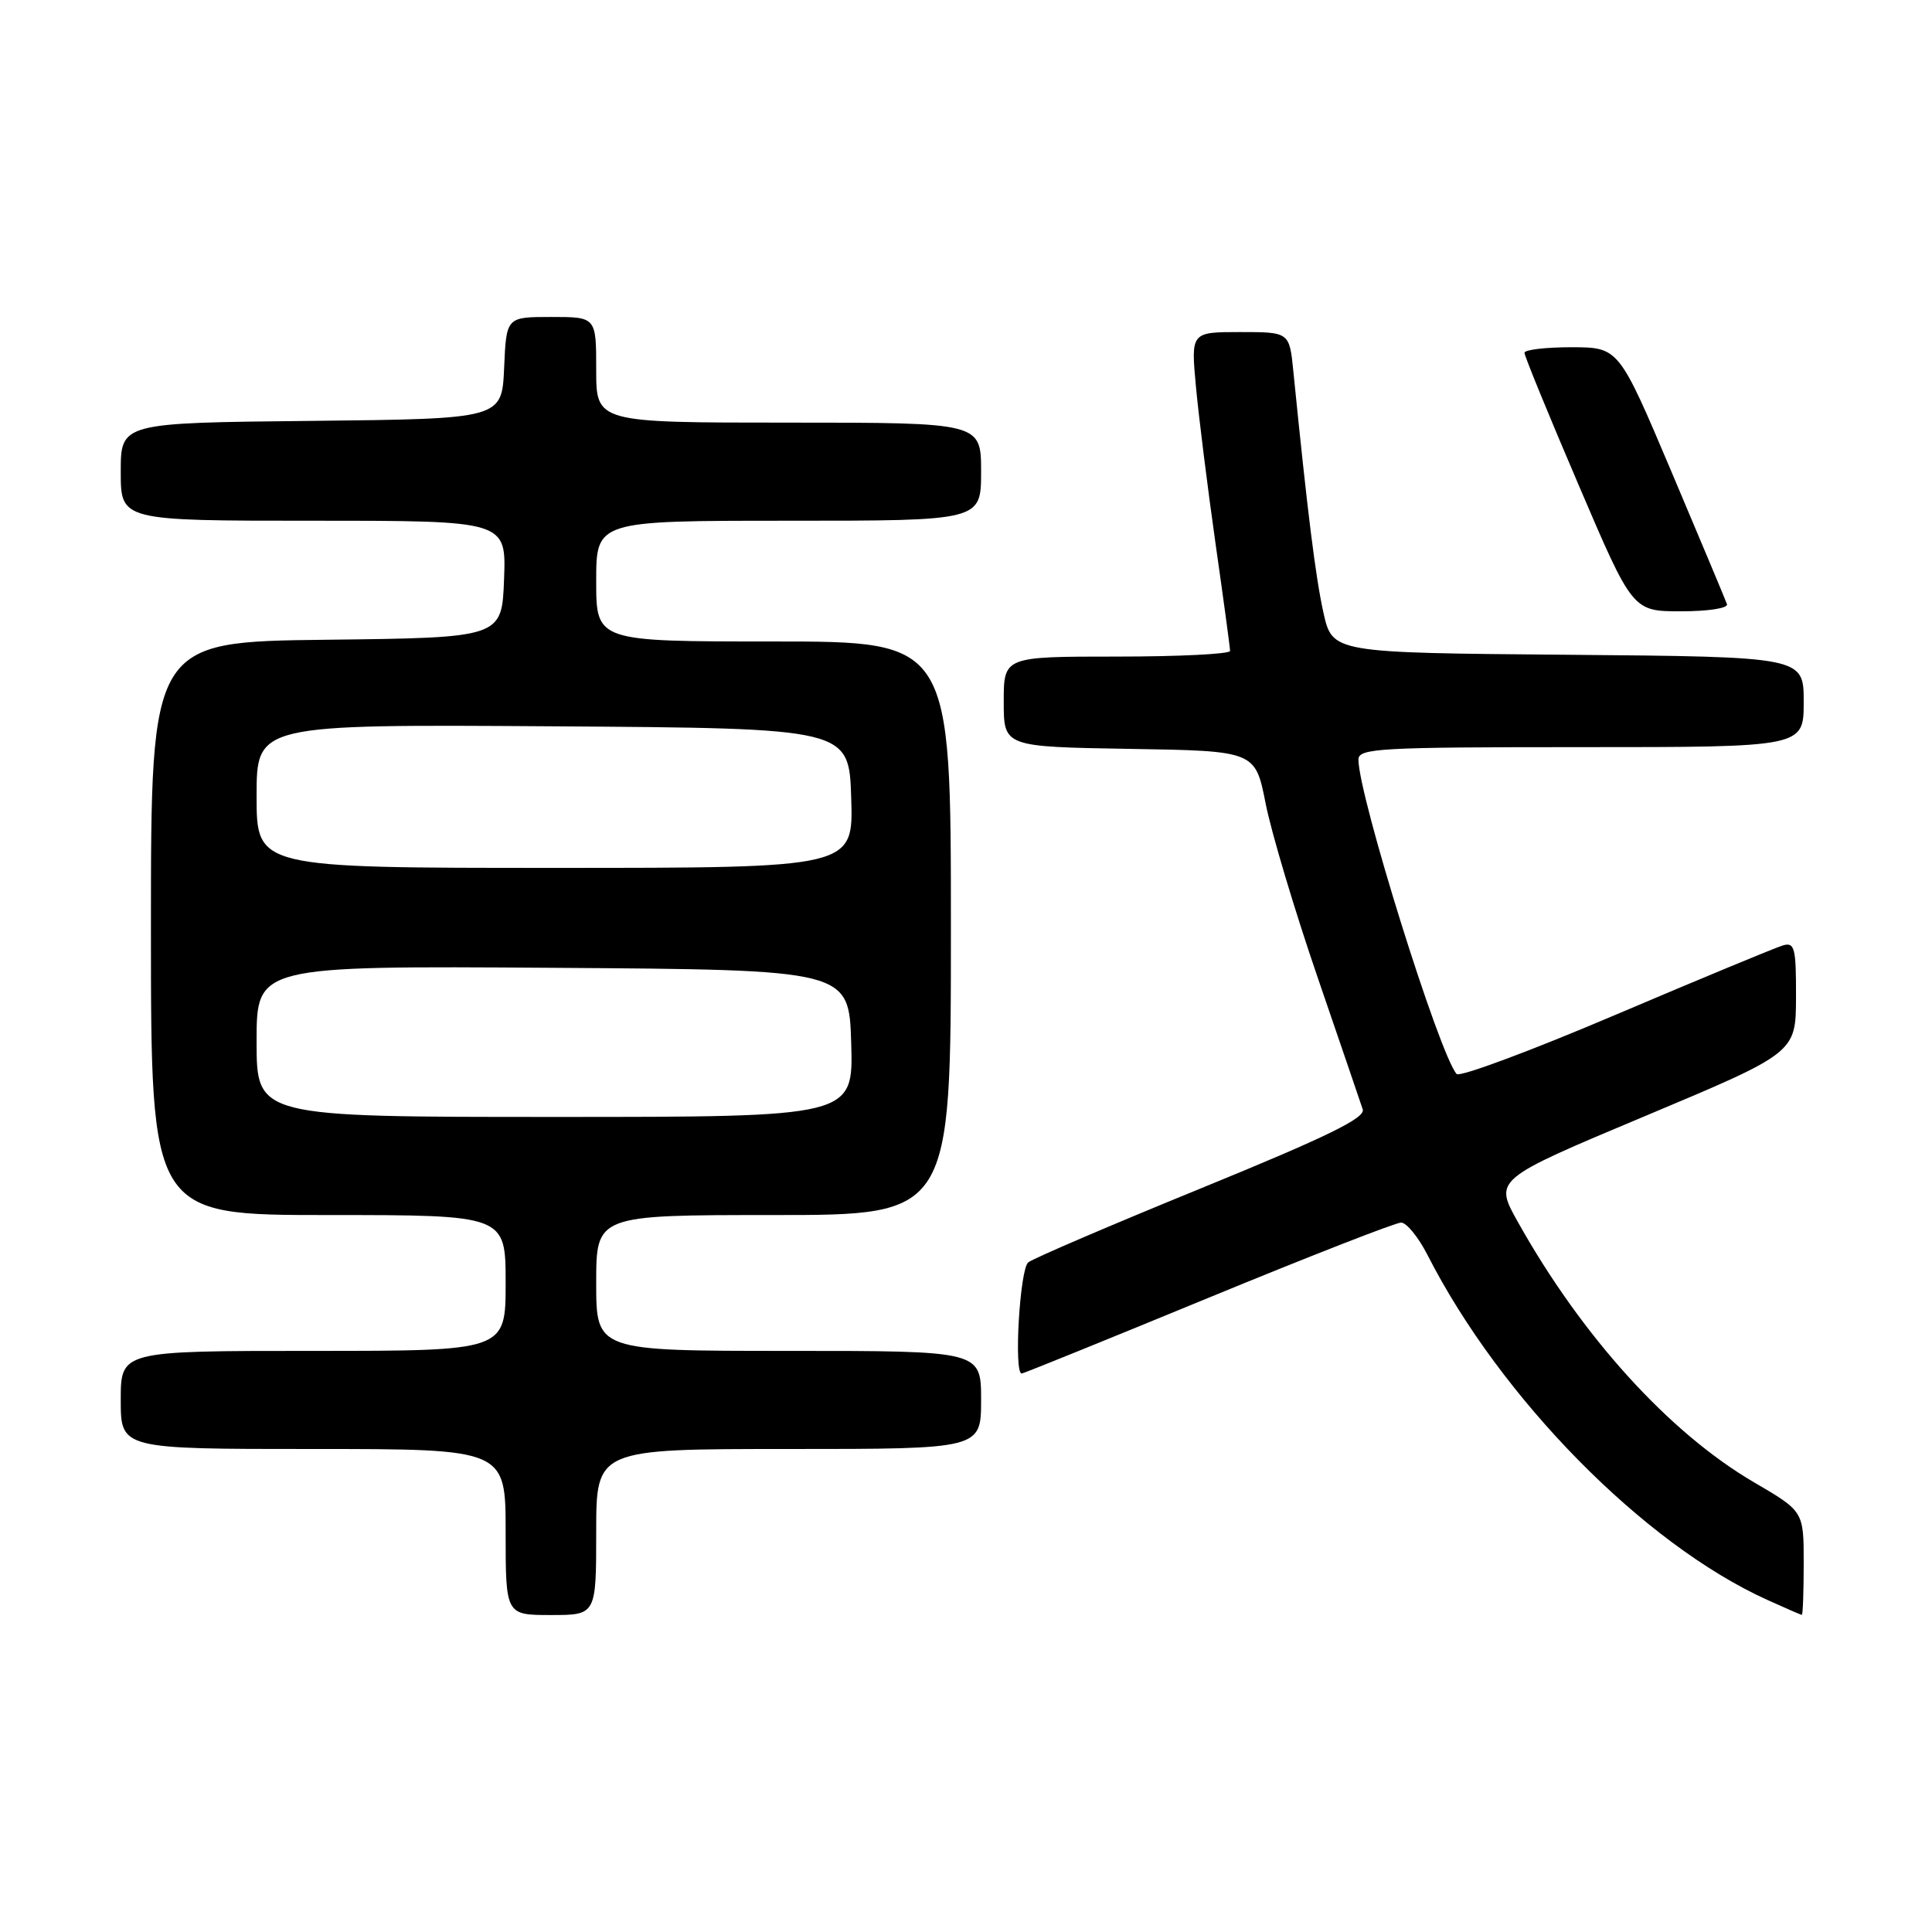 <?xml version="1.0" encoding="UTF-8" standalone="no"?>
<!DOCTYPE svg PUBLIC "-//W3C//DTD SVG 1.1//EN" "http://www.w3.org/Graphics/SVG/1.1/DTD/svg11.dtd" >
<svg xmlns="http://www.w3.org/2000/svg" xmlns:xlink="http://www.w3.org/1999/xlink" version="1.1" viewBox="0 0 256 256">
 <g >
 <path fill="currentColor"
d=" M 79.00 203.00 C 79.00 192.00 79.00 192.00 104.50 192.00 C 130.00 192.00 130.00 192.00 130.00 185.50 C 130.00 179.00 130.00 179.00 104.50 179.00 C 79.00 179.00 79.00 179.00 79.00 170.00 C 79.00 161.00 79.00 161.00 102.50 161.00 C 126.00 161.00 126.00 161.00 126.00 123.00 C 126.00 85.00 126.00 85.00 102.50 85.00 C 79.00 85.00 79.00 85.00 79.00 77.00 C 79.00 69.00 79.00 69.00 104.50 69.00 C 130.00 69.00 130.00 69.00 130.00 62.50 C 130.00 56.00 130.00 56.00 104.50 56.00 C 79.00 56.00 79.00 56.00 79.00 49.00 C 79.00 42.00 79.00 42.00 73.05 42.00 C 67.09 42.00 67.09 42.00 66.80 48.75 C 66.50 55.50 66.50 55.50 41.25 55.77 C 16.00 56.03 16.00 56.03 16.00 62.52 C 16.00 69.00 16.00 69.00 41.54 69.00 C 67.08 69.00 67.08 69.00 66.79 76.75 C 66.50 84.50 66.50 84.50 43.25 84.77 C 20.00 85.04 20.00 85.04 20.00 123.02 C 20.00 161.00 20.00 161.00 43.50 161.00 C 67.00 161.00 67.00 161.00 67.00 170.00 C 67.00 179.00 67.00 179.00 41.50 179.00 C 16.00 179.00 16.00 179.00 16.00 185.50 C 16.00 192.00 16.00 192.00 41.50 192.00 C 67.00 192.00 67.00 192.00 67.00 203.00 C 67.00 214.00 67.00 214.00 73.00 214.00 C 79.00 214.00 79.00 214.00 79.00 203.00 Z  M 239.00 207.13 C 239.00 200.26 239.00 200.26 232.41 196.41 C 221.16 189.83 209.61 177.09 201.11 161.89 C 197.97 156.28 197.97 156.28 217.97 147.89 C 237.96 139.50 237.96 139.50 237.98 132.13 C 238.00 125.59 237.80 124.82 236.25 125.27 C 235.29 125.55 225.33 129.68 214.11 134.45 C 202.90 139.22 193.41 142.76 193.01 142.31 C 190.71 139.69 180.00 105.41 180.00 100.65 C 180.00 99.15 182.74 99.00 209.50 99.00 C 239.00 99.00 239.00 99.00 239.00 93.01 C 239.00 87.03 239.00 87.03 207.77 86.76 C 176.55 86.50 176.55 86.50 175.36 81.17 C 174.32 76.48 173.25 67.90 171.38 49.25 C 170.86 44.00 170.86 44.00 164.33 44.00 C 157.80 44.00 157.80 44.00 158.47 51.25 C 158.84 55.24 160.01 64.58 161.06 72.00 C 162.12 79.42 162.99 85.84 162.99 86.25 C 163.00 86.66 156.25 87.00 148.00 87.00 C 133.00 87.00 133.00 87.00 133.00 92.98 C 133.00 98.95 133.00 98.95 149.67 99.23 C 166.33 99.50 166.33 99.50 167.71 106.50 C 168.47 110.35 171.57 120.70 174.59 129.50 C 177.61 138.30 180.30 146.18 180.57 147.00 C 180.94 148.14 175.88 150.61 159.28 157.40 C 147.30 162.29 136.94 166.73 136.25 167.27 C 135.13 168.14 134.32 182.00 135.38 182.00 C 135.60 182.00 146.70 177.50 160.05 172.00 C 173.40 166.50 184.92 162.00 185.65 162.00 C 186.37 162.00 187.93 163.91 189.13 166.25 C 198.84 185.30 217.79 204.56 234.12 211.97 C 236.53 213.06 238.61 213.97 238.75 213.98 C 238.89 213.99 239.00 210.91 239.00 207.13 Z  M 228.83 80.05 C 228.65 79.53 225.35 71.66 221.50 62.56 C 214.50 46.03 214.50 46.03 208.25 46.01 C 204.81 46.01 202.00 46.34 202.00 46.75 C 202.00 47.16 205.22 55.04 209.17 64.25 C 216.33 81.00 216.33 81.00 222.75 81.00 C 226.37 81.00 229.02 80.59 228.83 80.05 Z  M 34.00 137.99 C 34.00 127.98 34.00 127.98 73.25 128.24 C 112.50 128.50 112.50 128.50 112.79 138.25 C 113.07 148.00 113.07 148.00 73.54 148.00 C 34.00 148.00 34.00 148.00 34.00 137.99 Z  M 34.00 105.49 C 34.00 95.98 34.00 95.98 73.25 96.24 C 112.50 96.50 112.50 96.50 112.79 105.75 C 113.08 115.00 113.08 115.00 73.54 115.00 C 34.00 115.00 34.00 115.00 34.00 105.49 Z "/>
</g>
</svg>